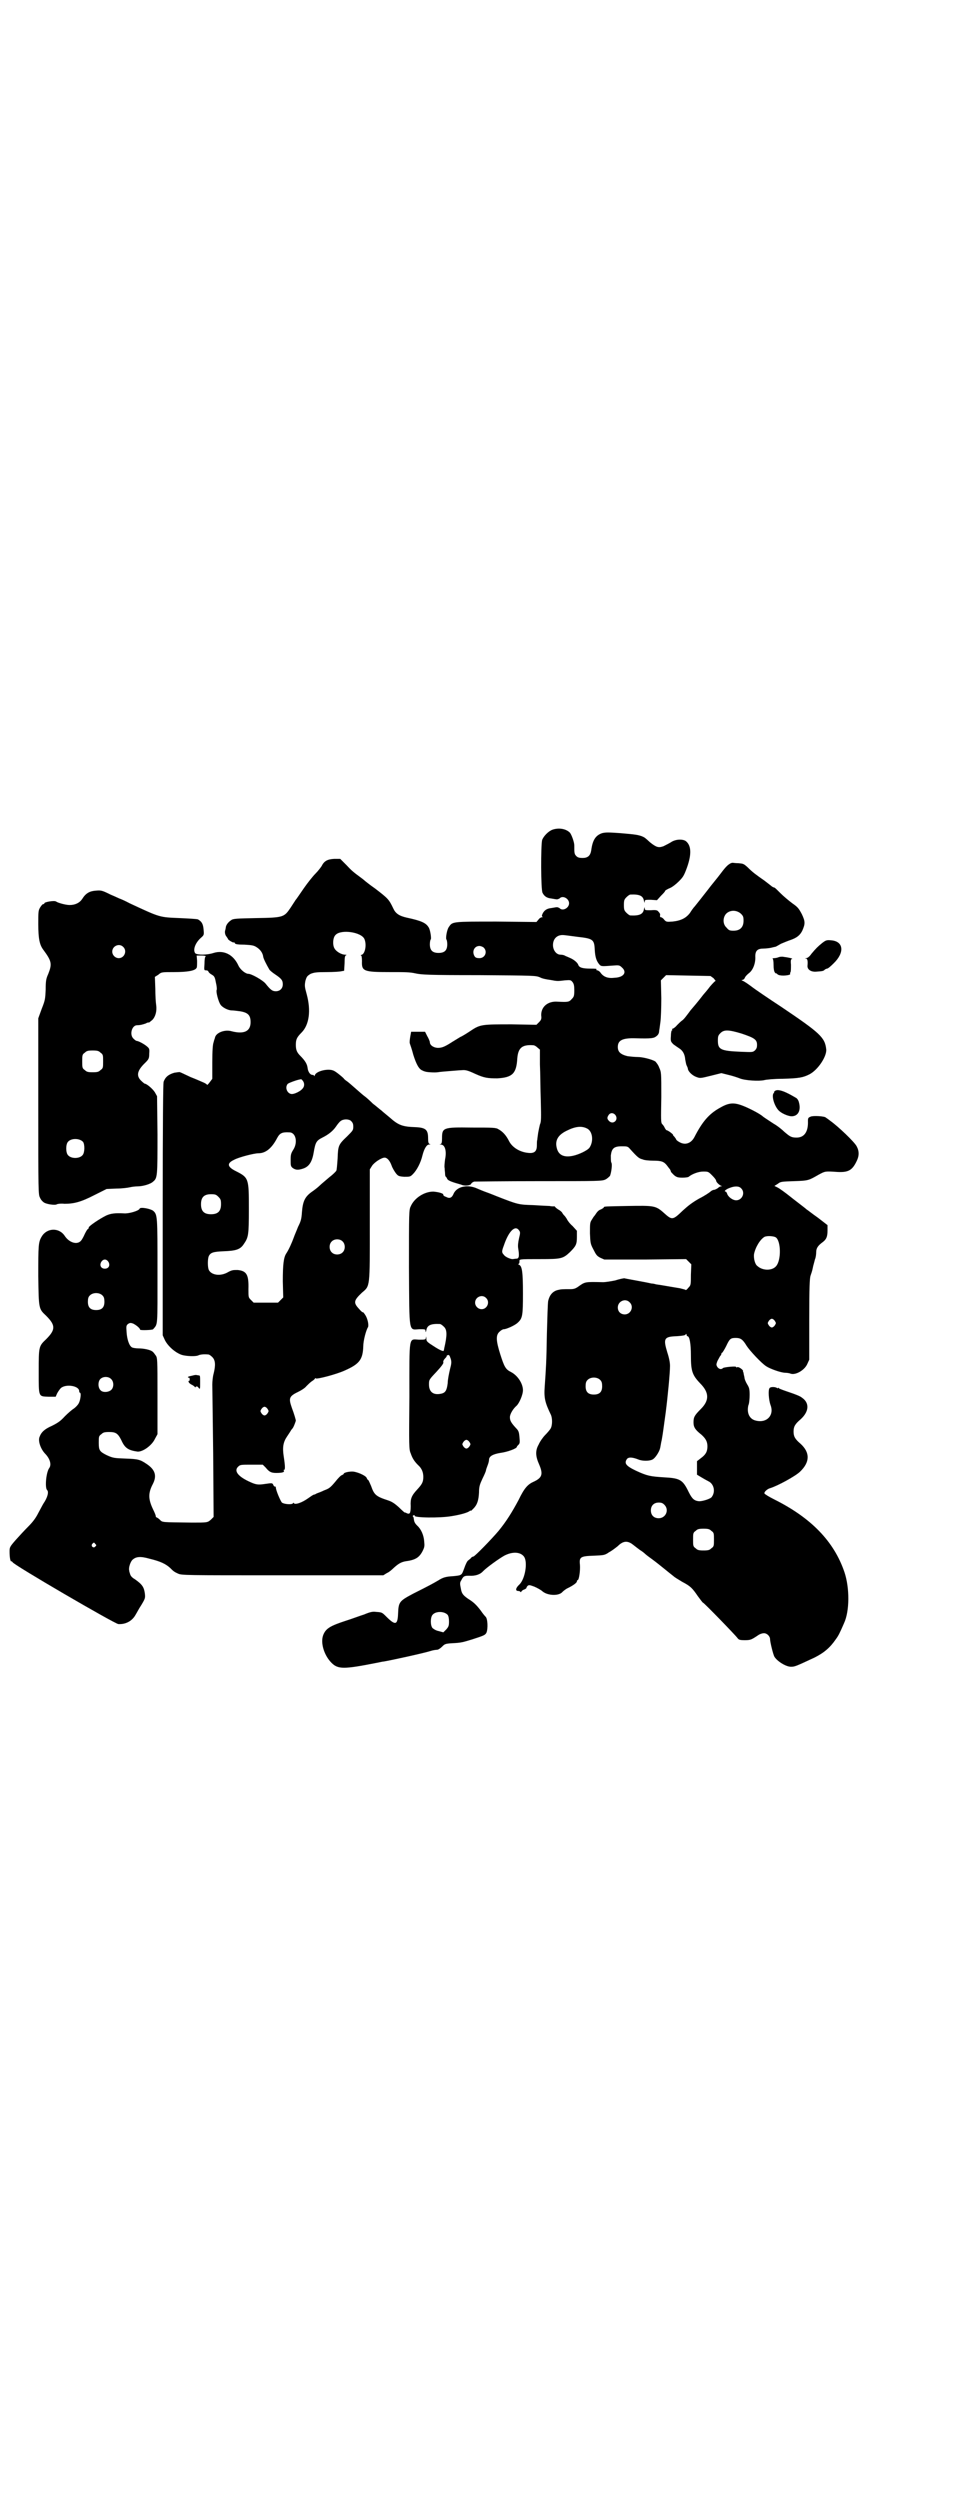 <?xml version="1.0" standalone="no"?>
<!DOCTYPE svg PUBLIC "-//W3C//DTD SVG 20010904//EN"
 "http://www.w3.org/TR/2001/REC-SVG-20010904/DTD/svg10.dtd">
<svg version="1.0" xmlns="http://www.w3.org/2000/svg"
 width="1109pt" height="2870pt" viewBox="0 0 1109 2870"
 preserveAspectRatio="xMidYMid meet">
<g transform="translate(0,2870) scale(0.5,-0.5)"
fill="#000000" stroke="none">
<path d="M1270 3835 c-9 -3 -21 -15 -24 -24 -3 -13 -3 -114 1 -121 4 -8 10
-12 20 -13 6 -1 11 -2 13 -2 2 0 4 1 6 2 7 8 22 0 22 -11 0 -11 -15 -19 -22
-11 -2 1 -4 2 -6 2 -2 0 -7 -1 -13 -2 -10 -1 -16 -5 -20 -13 -2 -5 -2 -6 0 -7
1 0 1 -1 -1 -1 -2 0 -6 -2 -8 -5 l-5 -6 -92 1 c-101 0 -101 0 -109 -12 -5 -6
-8 -27 -6 -29 1 -1 2 -6 2 -11 0 -14 -6 -20 -20 -20 -14 0 -20 6 -20 20 0 5 1
10 2 11 2 1 -1 23 -5 28 -6 10 -17 15 -50 22 -18 4 -26 10 -31 21 -10 21 -12
23 -42 46 -13 9 -24 18 -25 19 -1 1 -5 4 -9 7 -15 11 -20 15 -32 28 l-14 14
-14 0 c-16 -1 -23 -5 -29 -17 -2 -3 -8 -11 -14 -17 -6 -6 -18 -21 -27 -34 -9
-13 -17 -25 -19 -27 -1 -2 -6 -9 -11 -17 -15 -22 -16 -23 -79 -24 -45 -1 -53
-1 -58 -5 -6 -4 -11 -10 -12 -16 0 -2 -1 -5 -1 -6 -2 -4 -1 -12 3 -16 1 -2 3
-4 3 -5 0 -2 12 -9 13 -8 1 1 2 0 3 -2 1 -2 7 -3 22 -3 18 -1 22 -2 28 -6 8
-5 14 -13 15 -22 1 -5 7 -17 14 -29 1 -2 7 -7 13 -11 15 -10 18 -14 18 -23 0
-10 -7 -16 -16 -16 -8 0 -12 3 -24 18 -7 8 -32 22 -39 22 -7 0 -19 10 -23 19
-12 26 -34 36 -57 29 -15 -5 -37 -5 -42 -1 -6 7 -1 23 12 35 8 7 8 7 7 19 -1
13 -4 19 -13 24 -2 1 -20 2 -42 3 -47 2 -44 1 -115 34 -11 6 -21 10 -21 10 -1
0 -11 5 -23 10 -20 10 -22 10 -34 9 -14 -1 -23 -6 -31 -19 -6 -9 -16 -14 -29
-14 -9 0 -27 5 -31 8 -4 3 -27 -1 -27 -4 0 -1 -1 -2 -3 -2 -1 0 -4 -3 -7 -8
-4 -7 -4 -10 -4 -38 0 -33 3 -47 11 -58 20 -27 21 -33 12 -56 -5 -11 -6 -16
-6 -36 -1 -21 -1 -24 -9 -44 l-8 -22 0 -202 c0 -197 0 -203 4 -210 2 -5 6 -9
9 -11 6 -4 26 -7 30 -4 2 1 10 2 17 1 22 0 38 4 69 20 l28 14 23 1 c13 0 27 2
31 3 4 1 12 2 17 2 12 0 30 5 36 11 10 8 10 13 10 108 l-1 88 -5 9 c-5 8 -19
20 -24 20 0 0 -4 3 -8 7 -11 11 -9 23 10 41 8 8 9 10 9 21 1 11 0 12 -6 17 -6
5 -19 12 -23 12 -1 0 -4 2 -7 5 -10 9 -4 31 8 31 8 0 14 2 20 4 3 2 7 3 7 2 1
0 4 3 8 6 7 7 11 20 9 34 -1 6 -2 23 -2 38 l-1 27 8 5 c7 6 7 6 36 6 31 0 49
3 52 10 1 1 1 9 1 16 l-1 12 12 0 c6 0 10 -1 9 -2 -2 0 -3 -8 -3 -17 -1 -15
-1 -15 4 -15 2 0 5 -1 5 -3 1 -2 4 -5 8 -7 5 -3 7 -5 9 -17 2 -8 3 -16 2 -18
-2 -4 4 -27 9 -34 4 -6 17 -13 26 -13 3 0 12 -1 19 -2 18 -3 24 -9 24 -25 0
-21 -15 -28 -43 -21 -16 5 -37 -3 -39 -15 0 -1 -2 -5 -3 -10 -2 -5 -3 -19 -3
-46 l0 -38 -6 -8 c-3 -4 -6 -7 -6 -6 0 1 -3 3 -7 5 -5 2 -18 8 -31 13 -13 6
-23 11 -24 11 0 1 -6 0 -13 -1 -14 -4 -21 -10 -25 -21 -1 -5 -2 -85 -2 -295
l0 -287 5 -11 c7 -14 24 -29 39 -34 10 -3 32 -4 38 -1 4 2 12 3 23 2 2 0 6 -3
9 -6 7 -7 8 -18 3 -38 -2 -7 -3 -18 -3 -25 0 -6 1 -78 2 -158 l1 -146 -6 -6
c-8 -7 -8 -7 -43 -7 -72 1 -68 0 -75 7 -3 3 -7 5 -7 5 -1 0 -2 1 -2 3 0 2 -3
9 -6 15 -11 23 -12 37 -1 58 10 19 6 33 -13 46 -16 11 -21 12 -49 13 -26 1
-29 1 -44 8 -16 8 -18 11 -18 28 0 14 0 16 6 20 4 4 7 5 18 5 15 0 20 -3 28
-19 8 -18 16 -23 37 -26 12 -1 33 14 40 29 l6 11 0 88 c0 87 0 88 -5 94 -2 3
-5 7 -7 8 -5 4 -20 7 -32 7 -5 0 -12 1 -14 2 -7 3 -12 19 -13 35 -1 14 -1 15
3 19 5 3 6 3 12 1 8 -4 16 -11 16 -14 0 -2 29 -1 30 1 11 13 10 3 10 133 0
128 0 130 -10 139 -7 5 -29 9 -31 5 -1 -5 -25 -12 -36 -11 -20 1 -30 0 -41 -5
-16 -8 -38 -23 -40 -27 0 -2 -1 -4 -2 -4 -1 0 -4 -5 -7 -11 -3 -7 -7 -14 -9
-16 -9 -10 -27 -4 -37 11 -13 20 -41 19 -53 -1 -8 -13 -8 -21 -8 -91 1 -76 1
-75 18 -91 22 -22 22 -32 0 -54 -17 -16 -17 -17 -17 -74 0 -60 -1 -57 23 -58
l16 0 3 7 c2 4 6 10 9 13 12 10 42 5 42 -7 0 -2 1 -4 2 -4 3 0 1 -17 -3 -24
-2 -4 -7 -9 -11 -12 -5 -3 -14 -11 -21 -18 -10 -11 -16 -15 -30 -22 -16 -7
-24 -14 -28 -25 -4 -9 2 -27 12 -38 12 -12 16 -26 10 -34 -7 -10 -10 -44 -5
-50 5 -4 1 -18 -8 -31 -2 -3 -7 -13 -12 -22 -6 -12 -13 -21 -23 -31 -8 -8 -21
-22 -29 -31 -14 -16 -14 -17 -14 -27 0 -13 2 -23 4 -22 1 1 2 -1 3 -2 2 -6
234 -141 243 -142 17 -1 32 7 40 22 2 3 7 13 13 22 9 15 9 16 8 26 -2 15 -6
21 -23 33 -7 4 -10 8 -11 12 -1 3 -2 6 -2 8 -2 6 3 21 8 25 8 7 18 8 39 2 25
-6 37 -12 47 -21 7 -7 9 -9 18 -13 8 -4 17 -4 240 -4 l232 0 8 5 c5 2 12 8 16
12 11 10 17 13 26 15 23 3 32 8 40 23 5 10 5 12 4 23 -1 14 -7 28 -16 36 -6 6
-7 9 -8 16 0 2 -1 5 -2 5 -1 1 0 2 2 3 2 0 3 0 2 -1 -3 -5 58 -6 86 -1 19 3
37 8 41 12 1 1 2 1 2 0 0 -1 3 2 6 5 9 9 12 19 13 37 0 14 2 19 8 32 4 8 8 17
8 19 0 1 2 7 4 12 2 5 3 10 3 12 0 8 8 13 26 16 16 2 38 10 38 14 0 1 2 3 4 5
3 3 3 6 2 17 -1 12 -2 15 -8 21 -11 12 -14 17 -14 25 0 7 7 19 15 26 6 5 15
25 15 36 0 15 -12 34 -28 42 -12 6 -15 12 -24 40 -10 32 -11 45 -1 53 3 3 7 5
9 5 6 0 26 9 32 15 11 10 12 16 12 67 0 50 -2 63 -9 66 -2 1 -3 2 -1 2 1 0 2
2 2 5 0 6 -4 6 49 6 47 0 51 1 67 16 14 14 16 18 16 35 l0 14 -10 11 c-6 5
-12 13 -13 16 -2 3 -4 6 -5 7 -1 1 -3 3 -5 6 -1 3 -6 7 -10 9 -3 2 -7 5 -7 6
-1 1 -3 2 -3 1 -1 0 -6 0 -10 1 -4 0 -21 1 -38 2 -33 1 -34 1 -85 21 -12 5
-23 9 -26 10 -3 1 -10 4 -17 7 -22 10 -46 5 -54 -11 -4 -10 -9 -13 -18 -8 -4
1 -7 4 -6 5 0 3 -11 6 -23 7 -21 0 -44 -15 -52 -34 -4 -8 -4 -14 -4 -140 1
-155 -1 -143 24 -142 13 0 14 0 14 -4 0 -4 1 -3 2 2 2 11 10 15 31 14 2 0 6
-3 9 -6 8 -7 8 -20 1 -50 0 -2 -1 -4 -1 -5 0 -3 -9 1 -20 8 -19 12 -20 13 -20
20 0 5 -1 5 -1 1 -1 -4 -2 -4 -16 -4 -24 1 -22 12 -22 -131 -1 -114 -1 -121 3
-130 4 -12 9 -19 17 -27 8 -7 12 -16 12 -27 0 -12 -3 -17 -14 -29 -13 -14 -16
-21 -15 -38 0 -17 -2 -20 -10 -16 -2 1 -4 2 -4 1 0 0 -6 5 -13 12 -10 9 -16
13 -25 16 -28 9 -32 13 -39 33 -3 7 -6 14 -7 14 -1 0 -2 2 -3 4 -1 5 -18 13
-30 15 -9 1 -23 -2 -23 -5 0 -1 -2 -2 -4 -3 -2 0 -9 -7 -16 -16 -11 -13 -14
-15 -25 -19 -6 -3 -14 -6 -17 -7 -3 -2 -6 -3 -7 -3 -1 0 -7 -4 -14 -9 -13 -9
-27 -14 -31 -11 -1 2 -2 2 -3 0 -2 -3 -20 -2 -25 2 -3 3 -14 28 -14 35 -1 2
-1 2 -2 2 -1 -1 -3 1 -4 4 -2 4 -3 4 -17 2 -19 -3 -23 -2 -40 6 -25 12 -33 24
-24 33 5 5 6 5 31 5 l26 0 7 -7 c8 -10 13 -12 24 -12 15 0 20 2 17 6 -2 2 -2
2 -1 1 5 -2 5 6 1 32 -3 20 -1 32 8 45 4 6 8 12 9 14 1 2 3 3 3 4 2 1 7 14 8
18 0 2 -4 16 -9 29 -8 23 -7 27 16 38 6 3 14 8 17 12 3 3 8 8 12 11 5 3 8 6 8
7 0 1 1 1 2 0 3 -2 46 9 66 18 34 15 42 25 43 56 0 12 6 36 11 44 2 5 -1 19
-6 27 -3 5 -6 8 -6 7 0 -1 -4 2 -9 8 -13 14 -12 19 7 37 19 16 18 11 18 157
l0 126 5 8 c5 8 22 19 29 19 6 0 12 -7 16 -18 2 -6 7 -14 10 -18 5 -6 6 -7 19
-8 13 0 14 0 20 6 9 9 18 26 22 43 4 16 10 25 15 25 4 0 4 1 2 1 -3 1 -4 4 -4
13 0 20 -5 25 -30 26 -28 1 -38 4 -58 22 -7 6 -16 13 -19 16 -3 2 -12 10 -20
16 -7 7 -16 15 -19 17 -3 2 -12 10 -20 17 -8 7 -17 15 -20 17 -3 2 -7 5 -8 7
-6 6 -20 17 -24 18 -12 5 -38 -1 -42 -10 -1 -3 -2 -4 -2 -2 0 1 -2 2 -4 2 -5
0 -10 7 -11 16 -1 9 -6 17 -17 28 -8 8 -10 14 -10 25 0 12 2 17 13 28 18 18
22 51 12 88 -5 18 -5 20 -3 31 3 10 4 11 12 16 8 3 12 4 37 4 15 0 31 1 34 2
l6 1 1 17 c0 15 1 18 4 19 2 0 0 1 -3 1 -8 0 -20 7 -24 14 -5 8 -4 25 2 31 12
14 61 7 67 -10 5 -13 1 -32 -6 -35 -3 -1 -4 -2 -2 -2 1 0 2 -4 2 -13 -1 -23 4
-25 63 -25 36 0 47 0 60 -3 14 -3 29 -4 146 -4 128 -1 130 -1 140 -5 5 -3 16
-5 24 -6 16 -3 16 -3 33 -1 13 1 14 1 18 -4 3 -4 4 -8 4 -19 0 -13 -1 -15 -6
-20 -6 -7 -9 -7 -32 -6 -23 2 -39 -12 -38 -32 1 -7 0 -10 -5 -15 l-6 -6 -57 1
c-67 0 -72 0 -93 -14 -9 -6 -20 -13 -25 -15 -5 -3 -13 -8 -18 -11 -17 -11 -24
-14 -33 -14 -10 0 -19 6 -19 13 0 2 -3 9 -6 14 l-5 10 -16 0 -16 0 -2 -11 c-1
-6 -2 -13 -1 -16 1 -3 5 -14 8 -26 7 -22 13 -33 21 -36 2 -1 4 -2 5 -2 4 -2
23 -3 30 -2 5 1 19 2 31 3 12 1 25 2 28 2 6 0 11 -1 28 -9 20 -9 28 -10 50
-10 35 2 44 11 46 46 2 24 11 32 37 30 2 0 6 -2 9 -5 l6 -5 0 -34 c1 -19 1
-56 2 -83 1 -40 1 -49 -2 -55 -1 -4 -3 -13 -4 -19 -1 -7 -2 -14 -2 -16 -1 -2
-1 -8 -1 -13 0 -14 -6 -19 -21 -17 -19 2 -36 13 -43 27 -7 14 -15 22 -24 27
-6 4 -12 4 -61 4 -67 1 -69 0 -69 -25 0 -9 -1 -12 -3 -13 -3 0 -3 -1 0 -1 10
0 14 -15 10 -34 -1 -8 -2 -17 -1 -20 0 -4 1 -10 1 -13 0 -4 1 -7 2 -7 0 0 2
-2 3 -5 2 -3 6 -5 15 -8 6 -2 14 -4 17 -5 8 -4 22 -2 23 2 1 2 4 4 7 5 4 0 71
1 150 1 138 0 144 0 152 4 4 2 8 6 10 8 3 7 6 27 3 31 -1 2 -1 9 -1 16 2 16 7
21 25 21 12 0 14 0 19 -6 18 -20 21 -22 29 -24 4 -2 15 -3 24 -3 19 0 25 -2
32 -11 3 -4 6 -8 7 -9 1 -2 2 -4 2 -5 0 -1 3 -4 7 -8 6 -5 9 -6 20 -6 7 0 13
1 14 2 7 6 22 12 33 12 12 0 12 0 21 -9 5 -5 9 -10 9 -12 0 -3 7 -10 12 -12 2
0 2 -1 -1 -1 -2 0 -5 -2 -7 -4 -3 -2 -7 -4 -9 -4 -2 0 -6 -2 -8 -4 -2 -2 -14
-10 -26 -16 -16 -9 -26 -17 -37 -27 -24 -23 -25 -23 -44 -6 -19 17 -23 17 -83
16 -52 -1 -55 -1 -55 -3 0 -1 -3 -3 -7 -5 -4 -1 -8 -5 -10 -8 -2 -3 -4 -6 -5
-7 -1 -1 -3 -4 -6 -9 -4 -6 -4 -9 -4 -31 1 -22 1 -24 8 -37 6 -12 8 -15 16
-19 l9 -4 94 0 94 1 6 -6 6 -6 -1 -24 c0 -23 0 -24 -6 -30 -3 -4 -6 -6 -6 -5
0 1 -6 2 -13 4 -19 3 -46 8 -55 9 -3 1 -8 2 -11 2 -12 3 -59 11 -62 12 -2 0
-12 -2 -21 -5 -10 -2 -22 -4 -28 -4 -43 1 -41 1 -58 -11 -6 -4 -10 -5 -17 -5
-18 0 -21 0 -29 -2 -12 -3 -19 -12 -22 -25 -1 -5 -2 -40 -3 -76 -1 -64 -2 -78
-5 -121 -2 -26 1 -37 14 -64 4 -8 4 -26 -1 -33 -2 -3 -7 -9 -12 -14 -5 -5 -12
-15 -15 -22 -8 -14 -7 -27 1 -45 10 -23 7 -31 -12 -40 -14 -6 -22 -15 -35 -42
-15 -28 -28 -49 -46 -71 -16 -19 -55 -59 -58 -59 -2 0 -5 -2 -6 -4 -2 -2 -5
-4 -6 -5 -2 -1 -6 -9 -9 -18 -6 -16 -5 -16 -25 -18 -18 -1 -24 -3 -35 -10 -12
-7 -21 -12 -57 -30 -32 -17 -34 -19 -35 -46 -1 -26 -6 -28 -27 -7 -10 10 -10
10 -24 11 -7 1 -13 0 -27 -6 -10 -3 -28 -10 -41 -14 -37 -12 -47 -18 -53 -33
-7 -18 2 -47 19 -64 15 -15 28 -15 104 0 6 1 13 3 16 3 18 3 91 19 107 24 6 2
13 3 16 3 2 0 7 3 11 7 6 6 7 7 23 8 21 1 24 2 47 9 28 9 29 10 32 15 4 9 3
33 -2 37 -2 2 -7 8 -11 14 -10 13 -16 19 -29 27 -13 9 -15 13 -17 25 -2 9 -2
13 1 17 5 10 7 11 18 11 15 -1 26 3 33 11 8 8 34 27 48 35 19 10 38 9 46 -3 8
-13 2 -50 -11 -63 -9 -8 -10 -15 -3 -15 2 0 5 -1 5 -2 1 -1 2 -1 2 0 0 1 3 4
6 5 3 1 6 3 6 4 0 1 1 3 3 5 3 2 4 2 15 -2 7 -3 16 -8 19 -11 12 -10 38 -11
46 -1 2 2 8 7 13 9 12 6 20 12 20 15 0 2 1 3 2 3 3 1 6 22 5 35 -2 18 1 20 32
21 23 1 25 1 35 8 6 3 15 10 20 14 12 12 22 13 34 4 5 -4 13 -10 17 -13 5 -3
10 -7 12 -9 2 -2 10 -8 17 -13 15 -11 40 -32 48 -38 3 -3 12 -8 20 -13 19 -10
23 -14 36 -33 6 -8 11 -15 12 -15 2 0 73 -73 79 -81 3 -4 5 -5 17 -5 13 0 15
1 30 11 4 3 10 5 14 5 7 0 14 -7 14 -14 0 -6 7 -35 10 -40 6 -10 26 -23 38
-23 9 0 11 1 54 21 22 11 36 23 49 42 6 8 9 14 19 37 13 28 13 81 1 117 -24
71 -77 125 -161 167 -12 6 -22 12 -23 14 -1 3 6 10 13 12 17 5 59 28 69 38 23
22 23 44 1 64 -13 11 -16 17 -16 28 0 11 3 17 16 28 20 18 21 38 3 50 -3 3
-16 8 -28 12 -12 4 -23 8 -24 9 -2 2 -3 2 -3 1 0 -1 -1 -1 -2 0 -4 3 -15 3
-17 0 -4 -4 -2 -28 2 -39 9 -23 -8 -42 -33 -36 -15 3 -22 17 -18 35 2 4 3 15
3 24 0 14 -1 17 -6 25 -3 5 -6 12 -6 16 -1 4 -2 8 -2 10 -1 2 -2 4 -1 4 0 3
-10 10 -13 9 -2 -1 -3 -1 -3 0 2 3 -27 0 -30 -2 -4 -4 -9 -3 -13 2 -3 5 -3 6
0 14 2 4 5 9 6 11 2 2 3 4 3 5 0 2 1 3 2 3 1 1 5 7 9 15 8 17 10 19 22 19 11
0 16 -3 25 -18 7 -11 34 -40 45 -47 9 -6 34 -15 44 -15 4 0 10 -1 12 -2 11 -4
31 7 38 21 l5 11 0 93 c0 73 1 94 3 100 1 3 4 11 5 17 1 6 4 15 5 20 2 4 3 12
3 17 0 9 4 15 15 23 8 6 11 12 11 26 l0 13 -22 17 c-13 9 -24 18 -26 19 -2 2
-10 8 -19 15 -9 7 -17 13 -18 14 -10 8 -26 20 -31 22 l-6 3 8 5 c6 5 9 5 38 6
33 1 33 2 56 15 15 8 14 8 44 6 24 -1 33 4 43 25 6 12 6 23 0 34 -5 10 -43 46
-60 58 -5 4 -11 8 -11 8 -2 3 -29 5 -35 2 -5 -2 -6 -3 -6 -10 1 -24 -8 -38
-26 -38 -12 0 -15 2 -28 13 -5 5 -16 14 -25 19 -9 6 -20 13 -24 16 -7 7 -39
23 -52 27 -18 6 -29 4 -48 -7 -25 -14 -40 -32 -58 -67 -8 -15 -22 -19 -35 -11
-4 2 -7 5 -7 6 0 1 -2 3 -4 6 -2 2 -4 4 -3 4 1 0 -2 3 -6 6 -4 3 -8 5 -9 5 -1
0 -2 2 -4 5 -1 3 -4 7 -6 9 -3 3 -3 9 -2 62 0 57 0 57 -5 68 -2 6 -7 12 -9 14
-9 5 -29 10 -40 10 -6 0 -17 1 -24 2 -16 4 -22 10 -22 21 0 15 10 21 41 20 37
-1 42 0 48 5 4 3 6 7 6 12 1 5 2 14 3 21 1 7 2 32 2 54 l-1 41 6 6 6 6 51 -1
51 -1 7 -5 c3 -4 5 -6 5 -6 -1 0 -7 -6 -13 -13 -6 -8 -12 -15 -13 -16 -1 -1
-5 -6 -8 -10 -7 -9 -17 -21 -24 -29 -2 -3 -6 -8 -9 -12 -3 -4 -7 -9 -10 -11
-3 -2 -8 -7 -12 -11 -4 -5 -9 -8 -10 -8 -1 0 -2 -1 -1 -2 1 -1 0 -2 -1 -2 -1
-1 -2 -7 -2 -13 -1 -12 0 -13 6 -19 4 -3 10 -7 13 -9 8 -5 13 -13 14 -26 1 -5
2 -11 3 -13 1 -2 3 -6 3 -8 1 -7 11 -16 20 -19 8 -3 9 -3 33 3 l24 6 16 -4 c9
-2 21 -6 26 -8 12 -5 45 -7 57 -4 3 1 22 3 42 3 38 1 47 3 61 10 20 10 41 42
39 58 -3 27 -14 37 -103 97 -29 19 -60 40 -69 47 -8 6 -17 12 -20 13 -3 1 -3
2 -1 2 2 0 5 2 6 5 1 3 6 8 10 11 9 7 15 23 14 38 0 13 5 18 19 18 5 0 14 1
18 2 4 1 8 2 9 2 1 0 6 3 13 7 7 3 17 7 23 9 14 5 21 11 26 21 7 16 7 21 -1
38 -7 13 -9 16 -22 25 -8 6 -20 16 -27 23 -7 7 -13 13 -14 13 -1 0 -3 1 -5 2
-1 1 -9 7 -18 14 -20 14 -27 19 -39 31 -9 8 -10 8 -21 9 -7 0 -12 1 -13 1 0 0
-3 0 -6 -2 -5 -3 -9 -6 -21 -22 -3 -4 -10 -13 -15 -19 -5 -6 -12 -15 -15 -19
-11 -14 -25 -32 -30 -38 -3 -3 -8 -10 -11 -15 -9 -12 -21 -18 -40 -20 -14 -1
-15 -1 -20 5 -2 3 -6 5 -7 5 -2 0 -2 1 -2 4 1 2 0 5 -3 8 -3 4 -5 5 -18 4 -13
0 -14 0 -14 4 0 4 -1 3 -2 -2 -2 -11 -10 -15 -31 -14 -2 0 -6 3 -9 6 -5 5 -6
7 -6 18 0 11 1 13 6 18 3 3 7 6 9 6 21 1 29 -3 31 -14 1 -5 2 -6 2 -2 0 4 1 4
14 4 l14 -1 9 10 c5 5 10 10 10 12 1 1 6 4 11 6 5 2 14 9 20 15 10 10 12 13
19 32 11 31 10 51 -3 61 -8 5 -24 4 -34 -3 -5 -3 -13 -7 -17 -9 -11 -4 -16 -3
-31 9 -12 11 -12 11 -19 14 -9 3 -13 4 -49 7 -28 2 -34 2 -42 0 -15 -5 -22
-16 -25 -39 -2 -13 -8 -18 -20 -18 -7 0 -11 1 -14 4 -5 5 -5 7 -5 25 0 7 -6
24 -10 29 -9 9 -25 12 -40 7z m433 -193 c5 -5 6 -7 6 -16 0 -15 -8 -23 -23
-23 -9 0 -11 1 -16 7 -9 8 -9 23 -1 32 9 9 24 9 34 0z m-376 -53 c36 -4 39 -6
40 -30 1 -17 4 -26 11 -34 4 -4 5 -4 31 -2 13 1 15 1 20 -4 13 -11 5 -23 -16
-24 -16 -2 -26 2 -33 12 -2 3 -6 5 -7 5 -2 0 -3 1 -2 2 1 2 -4 2 -14 2 -17 0
-26 2 -28 9 -2 5 -10 12 -20 16 -4 2 -10 4 -11 5 -2 1 -6 2 -10 2 -9 0 -17 10
-17 22 0 15 10 24 24 23 2 0 17 -2 32 -4z m-1044 -23 c10 -9 3 -26 -10 -26 -8
0 -15 7 -15 15 0 13 16 20 25 11z m829 -2 c9 -9 3 -24 -10 -24 -6 0 -9 1 -11
4 -7 11 -1 24 11 24 3 0 8 -2 10 -4z m592 -197 c30 -10 36 -14 36 -26 0 -6 -1
-9 -5 -13 -5 -4 -5 -4 -31 -3 -48 2 -54 5 -54 26 0 10 1 12 6 17 8 8 18 8 48
-1z m-1473 -44 c6 -4 6 -6 6 -20 0 -14 0 -16 -6 -20 -4 -4 -7 -5 -18 -5 -11 0
-14 1 -18 5 -6 4 -6 6 -6 20 0 14 0 16 6 20 4 4 7 5 18 5 11 0 14 -1 18 -5z
m466 -66 c3 -5 3 -12 -2 -17 -5 -6 -18 -12 -24 -12 -10 0 -17 14 -10 23 1 2
22 10 31 11 1 0 3 -2 5 -5z m718 -78 c7 -11 -6 -22 -15 -13 -5 5 -5 8 -1 14 4
6 12 5 16 -1z m-608 -13 c4 -4 5 -7 5 -13 0 -8 -1 -9 -14 -22 -20 -19 -21 -21
-22 -51 -1 -14 -2 -27 -3 -28 -1 -2 -8 -9 -16 -15 -8 -7 -18 -15 -22 -19 -4
-4 -13 -11 -19 -15 -15 -11 -20 -21 -22 -46 -1 -17 -3 -22 -9 -34 -3 -8 -8
-19 -10 -25 -4 -11 -11 -27 -17 -36 -6 -9 -8 -25 -8 -64 l1 -37 -6 -6 -6 -6
-28 0 -28 0 -6 6 c-6 6 -6 6 -6 25 1 33 -4 42 -25 44 -10 0 -13 0 -22 -5 -17
-10 -38 -7 -44 5 -3 6 -3 26 0 32 4 8 10 10 34 11 28 1 38 4 46 16 11 16 12
20 12 81 0 70 0 72 -30 87 -20 10 -21 18 -4 26 11 6 46 15 56 15 17 0 31 12
43 35 6 11 11 14 28 13 15 0 20 -23 9 -40 -5 -8 -6 -11 -6 -23 0 -13 0 -15 5
-19 6 -4 11 -5 21 -2 15 4 23 14 27 38 4 23 6 27 20 34 14 7 24 15 31 25 4 6
9 12 11 13 6 5 19 5 24 0z m542 -17 c13 -6 16 -29 6 -44 -4 -6 -24 -16 -39
-19 -20 -4 -32 2 -36 17 -5 18 2 31 23 41 20 10 34 11 46 5z m-1158 -31 c4 -6
4 -24 -1 -30 -7 -9 -27 -9 -34 0 -5 6 -5 24 0 30 7 9 27 9 35 0z m1512 -106
c11 -10 3 -28 -11 -28 -8 0 -19 8 -21 16 -1 2 -2 4 -3 4 -5 0 0 5 8 8 12 5 22
5 27 0z m-1201 -20 c5 -5 6 -7 6 -17 0 -16 -7 -23 -23 -23 -16 0 -23 7 -23 23
0 16 7 23 23 23 10 0 12 -1 17 -6z m691 -77 c3 -4 3 -6 0 -18 -2 -9 -3 -17 -2
-23 3 -18 2 -24 -4 -24 -3 0 -7 -1 -9 -1 -5 0 -17 5 -20 10 -5 5 -5 8 0 21 11
33 26 48 35 35z m590 -16 c12 -8 13 -52 1 -66 -9 -11 -31 -11 -43 0 -6 4 -9
18 -8 27 3 16 14 34 24 40 6 3 21 2 26 -1z m-996 -9 c7 -6 7 -19 1 -25 -6 -7
-19 -7 -25 -1 -7 6 -7 19 -1 25 6 7 19 7 25 1z m-538 -47 c5 -8 1 -16 -8 -16
-9 0 -13 8 -8 16 2 3 5 5 8 5 3 0 6 -2 8 -5z m-13 -78 c3 -3 4 -7 4 -14 0 -13
-6 -19 -19 -19 -13 0 -19 6 -19 19 0 7 1 11 4 14 7 8 23 8 30 0z m881 -5 c10
-9 3 -26 -10 -26 -8 0 -15 7 -15 15 0 13 16 20 25 11z m330 -10 c11 -10 3 -28
-11 -28 -9 0 -16 6 -16 16 0 14 17 22 27 12z m334 -43 c3 -5 3 -5 0 -10 -2 -3
-5 -5 -7 -5 -2 0 -5 2 -7 5 -3 5 -3 5 0 10 2 3 5 5 7 5 2 0 5 -2 7 -5z m-201
-35 c5 0 8 -17 8 -44 0 -36 3 -45 21 -64 21 -21 22 -39 2 -59 -15 -15 -17 -19
-17 -31 0 -11 4 -17 18 -28 10 -9 14 -16 14 -27 0 -12 -4 -19 -15 -27 l-9 -7
0 -15 0 -16 10 -6 c5 -3 12 -7 16 -9 13 -6 17 -24 8 -36 -2 -4 -20 -10 -29
-10 -11 1 -16 5 -24 21 -14 29 -20 32 -58 34 -30 2 -37 3 -63 15 -23 11 -28
17 -21 27 4 5 13 4 26 -1 9 -4 26 -4 33 0 6 3 15 17 17 25 1 3 2 12 4 20 3 17
3 19 9 62 5 39 10 92 10 108 0 7 -2 18 -6 30 -10 33 -8 37 22 38 14 1 19 2 20
4 1 2 1 2 2 0 0 -2 1 -4 2 -4z m-544 -52 c2 -7 2 -10 -2 -25 -2 -9 -5 -23 -5
-31 -2 -16 -5 -22 -15 -24 -18 -4 -28 4 -28 21 0 11 0 11 17 29 12 13 17 20
16 22 -1 2 1 6 4 9 3 3 4 5 4 5 -1 0 -1 1 1 2 4 2 5 1 8 -8z m-781 -46 c7 -6
7 -19 1 -25 -6 -6 -20 -7 -25 -1 -6 6 -6 19 -1 25 6 7 19 7 25 1z m1125 -3 c3
-3 4 -7 4 -14 0 -13 -6 -19 -19 -19 -13 0 -19 6 -19 19 0 7 1 11 4 14 7 8 23
8 30 0z m-765 -66 c3 -5 3 -5 0 -10 -2 -3 -5 -5 -7 -5 -2 0 -5 2 -7 5 -3 5 -3
5 0 10 2 3 5 5 7 5 2 0 5 -2 7 -5z m464 -76 c3 -5 3 -5 0 -10 -2 -3 -5 -5 -7
-5 -2 0 -5 2 -7 5 -3 5 -3 5 0 10 2 3 5 5 7 5 2 0 5 -2 7 -5z m448 -144 c12
-12 3 -31 -13 -31 -11 0 -18 7 -18 18 0 11 7 18 18 18 6 0 9 -1 13 -5z m108
-60 c6 -4 6 -6 6 -20 0 -14 0 -16 -6 -20 -4 -4 -7 -5 -18 -5 -11 0 -14 1 -18
5 -6 4 -6 6 -6 20 0 14 0 16 6 20 4 4 7 5 18 5 11 0 14 -1 18 -5z m-1416 -30
c3 -3 3 -3 0 -6 -4 -5 -11 1 -7 6 4 4 4 4 7 0z m810 -163 c2 -3 3 -8 3 -15 0
-10 -1 -12 -6 -18 l-7 -7 -11 3 c-6 1 -12 5 -14 7 -5 6 -5 24 0 30 7 9 27 9
35 0z"/>
<path d="M1890 3575 c-10 -8 -15 -13 -25 -25 -4 -6 -9 -10 -12 -10 -3 0 -3 -1
0 -1 3 -1 4 -6 3 -16 -1 -9 8 -15 20 -14 13 1 17 1 20 5 2 1 4 2 5 2 2 0 8 5
15 12 26 25 23 51 -6 53 -10 1 -12 0 -20 -6z"/>
<path d="M1789 3542 c-2 -1 -7 -2 -10 -2 -3 0 -5 -1 -3 -1 1 -1 2 -6 2 -15 0
-8 1 -14 3 -17 2 -2 3 -3 3 -2 0 1 1 0 3 -2 2 -2 7 -3 13 -3 9 0 18 2 16 4 0
1 0 3 1 4 1 2 1 10 1 17 -1 10 0 13 2 13 5 1 -10 4 -19 5 -4 1 -10 0 -12 -1z"/>
<path d="M1781 3235 c-2 -2 -3 -3 -2 -3 1 0 1 -1 -1 -2 -5 -7 2 -30 12 -40 6
-6 19 -12 28 -13 16 -1 24 13 18 33 -1 4 -4 8 -6 9 -2 1 -10 6 -18 10 -16 8
-26 10 -31 6z"/>
<path d="M440 2581 c-5 -1 -8 -2 -8 -3 0 -1 1 -2 2 -1 1 0 2 -1 2 -4 0 -3 -1
-4 -2 -4 -2 1 -1 0 0 -3 1 -2 5 -5 8 -6 3 -2 6 -4 6 -5 0 -1 1 -1 2 1 2 1 4 1
6 -2 4 -5 4 -4 4 12 0 14 0 16 -3 16 -2 0 -5 1 -7 1 -2 0 -6 -1 -10 -2z"/>
</g>
</svg>
